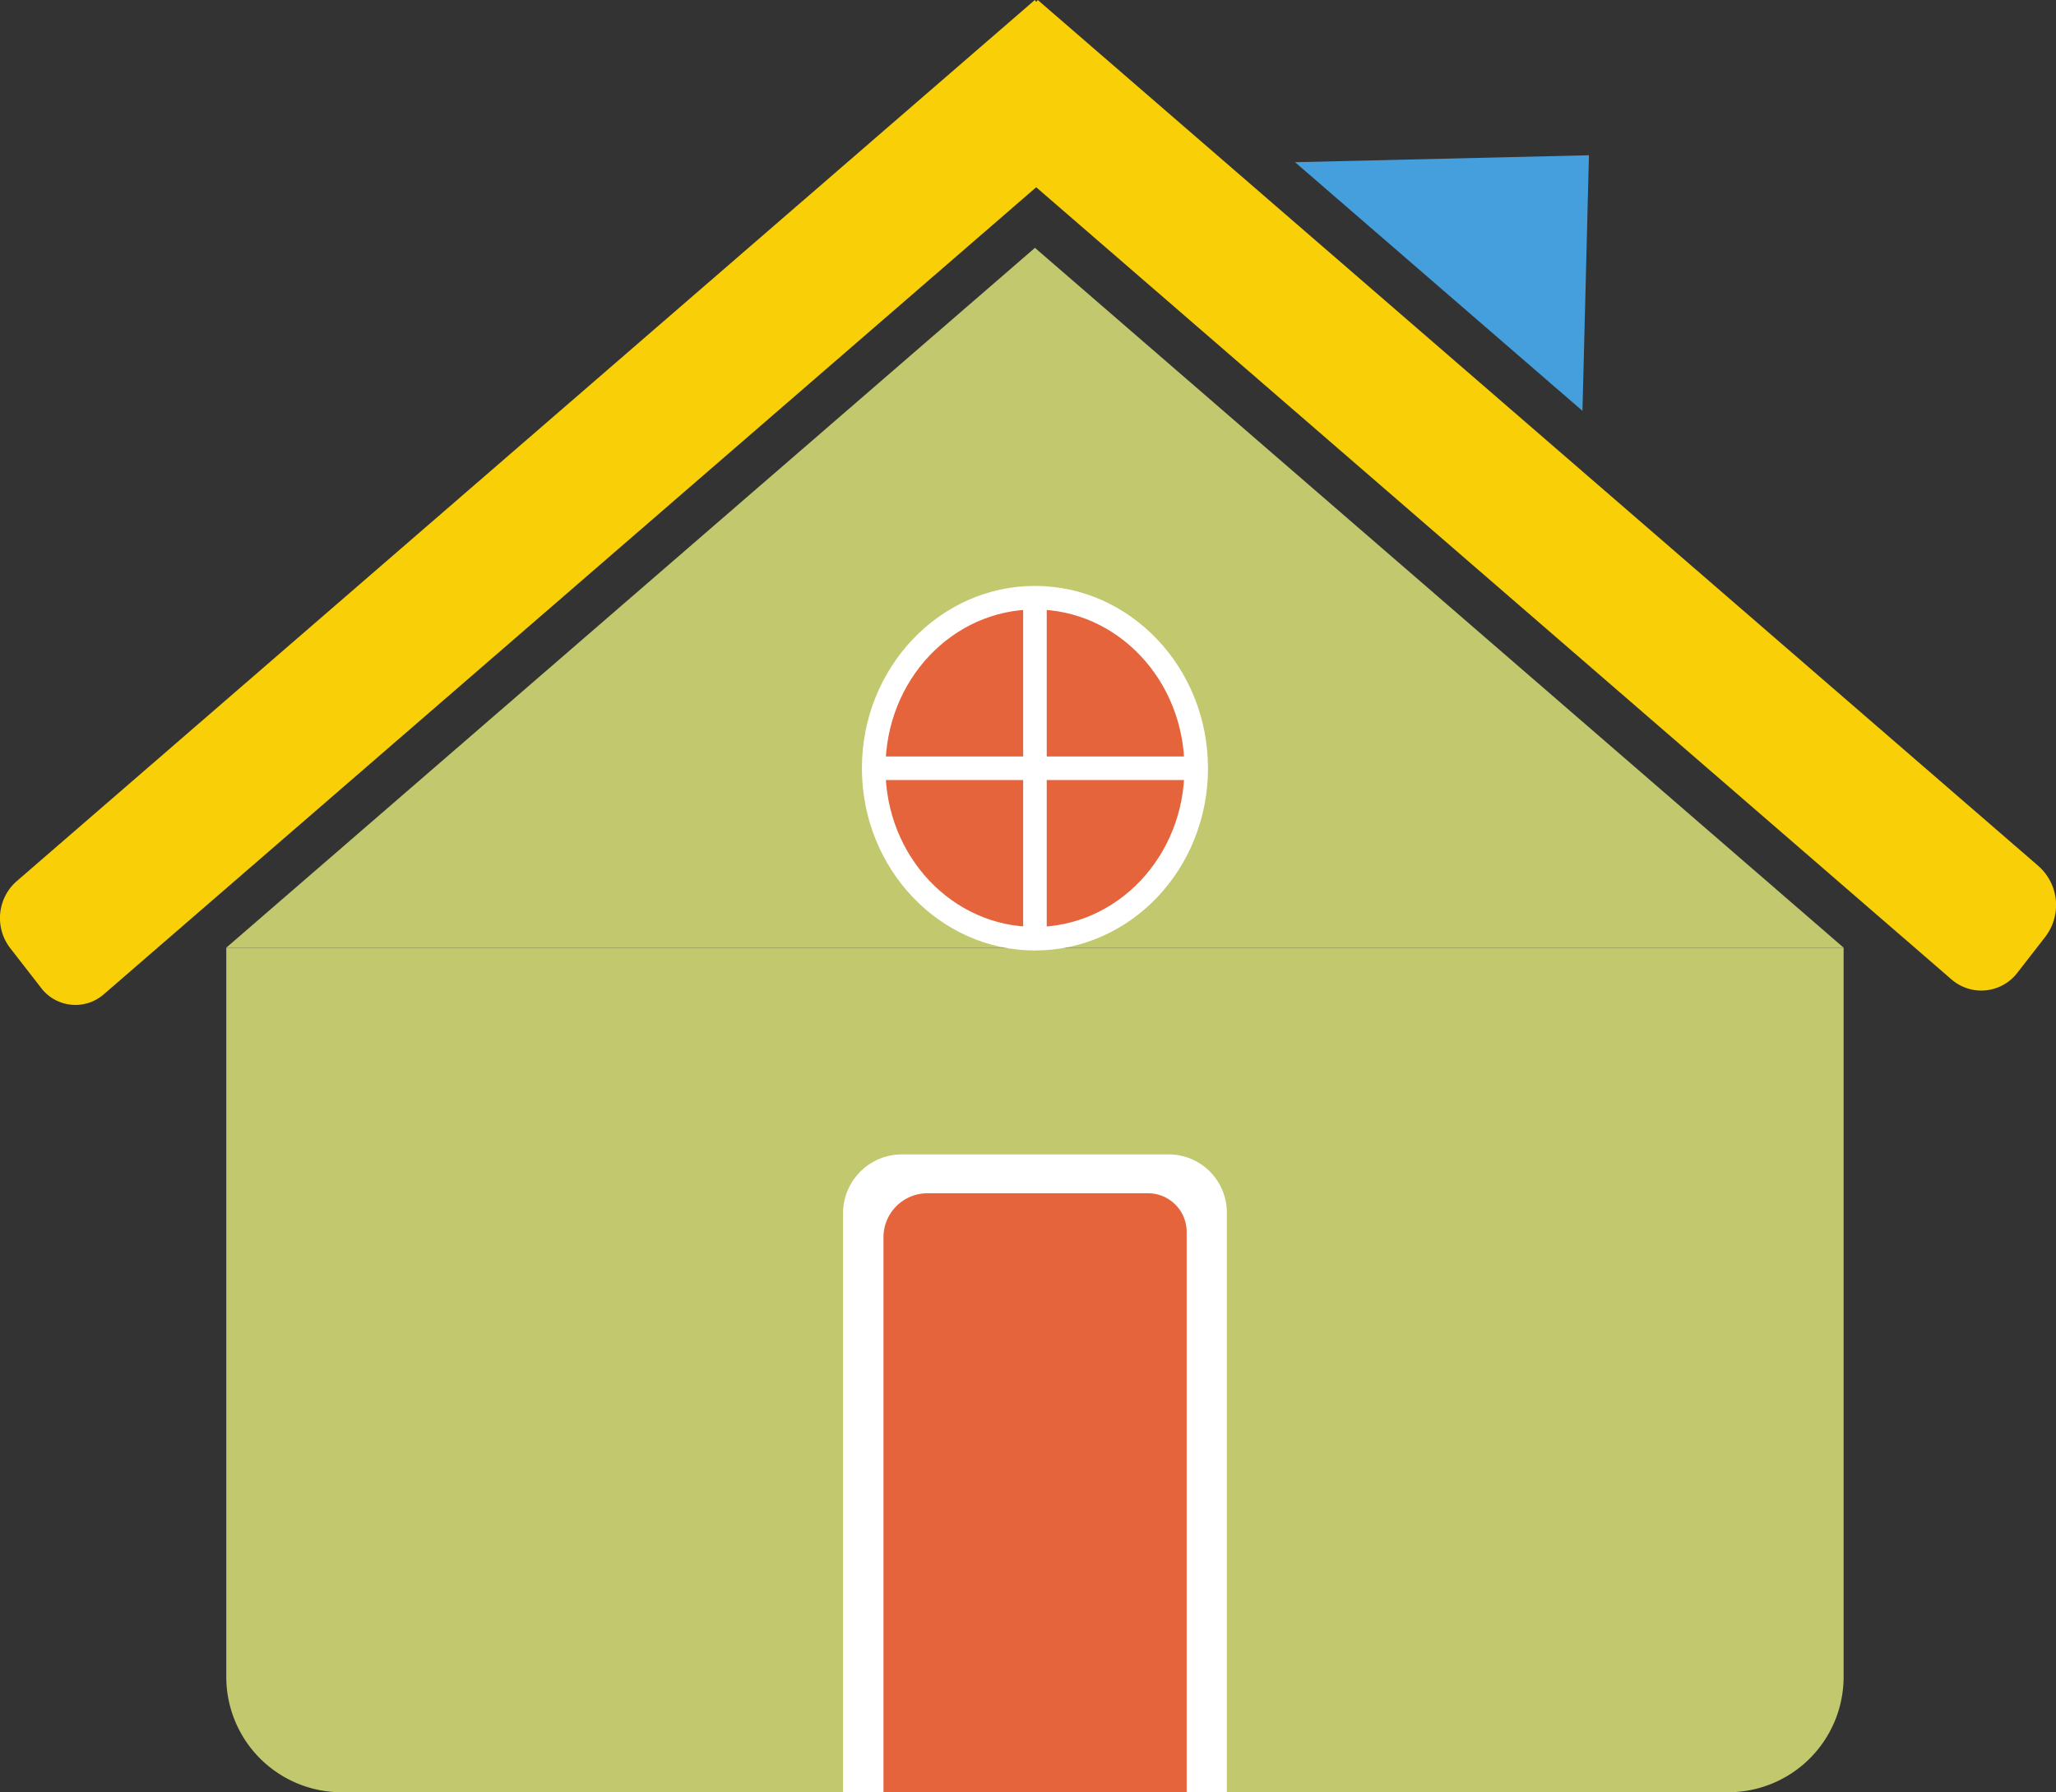 <svg id="Layer_1" data-name="Layer 1" xmlns="http://www.w3.org/2000/svg" viewBox="0 0 174.54 152.15"><rect x="0" y="0" width="174.54" height="152.15" fill="#333333" stroke="none"/><defs><style>.cls-1{fill:#c1c86e;}.cls-2{fill:#fff;}.cls-3{fill:#e5643c;}.cls-4{fill:#f9d008;}.cls-5{fill:#459fdd;}</style></defs><title>house</title><path class="cls-1" d="M19.21,80.45h137.3a0,0,0,0,1,0,0v61.9a9.8,9.8,0,0,1-9.8,9.8H29a9.79,9.79,0,0,1-9.79-9.79V80.45A0,0,0,0,1,19.21,80.45Z"/><polygon class="cls-1" points="87.86 21.04 19.21 80.45 156.51 80.45 87.86 21.04"/><path class="cls-2" d="M76.56,98H99.21a4.94,4.94,0,0,1,4.94,4.94v49.2a0,0,0,0,1,0,0H71.57a0,0,0,0,1,0,0V103A5,5,0,0,1,76.56,98Z"/><path class="cls-3" d="M78.71,101.3H97.46a3.28,3.28,0,0,1,3.28,3.28v47.57a0,0,0,0,1,0,0H75a0,0,0,0,1,0,0V105A3.74,3.74,0,0,1,78.71,101.3Z"/><polygon class="cls-2" points="80.48 55 80.48 55 80.48 55 80.48 55 80.48 55"/><ellipse class="cls-3" cx="87.86" cy="65.22" rx="13.69" ry="14.47"/><path class="cls-2" d="M87.86,80.69c-8.1,0-14.69-6.94-14.69-15.47s6.59-15.48,14.69-15.48,14.69,6.95,14.69,15.48S96,80.69,87.86,80.69Zm0-28.95c-7,0-12.69,6-12.69,13.48s5.69,13.47,12.69,13.47,12.69-6,12.69-13.47S94.86,51.74,87.86,51.74Z"/><rect class="cls-2" x="86.86" y="50.74" width="2" height="28.94"/><rect class="cls-2" x="74.17" y="64.22" width="27.38" height="2"/><path class="cls-4" d="M8.81,84.41,92.33,12.12a4.17,4.17,0,0,0,.53-5.65L87.85,0,1.39,74.83a4.17,4.17,0,0,0-.53,5.65l2.61,3.36A3.66,3.66,0,0,0,8.81,84.41Z"/><path class="cls-4" d="M173.06,73.53,88.1,0,83.23,6.29a4.42,4.42,0,0,0,.57,6l81.85,70.84a3.86,3.86,0,0,0,5.65-.6l2.33-3A4.42,4.42,0,0,0,173.06,73.53Z"/><polygon class="cls-5" points="134.89 13.18 109.94 13.77 134.34 34.88 134.89 13.18"/></svg>